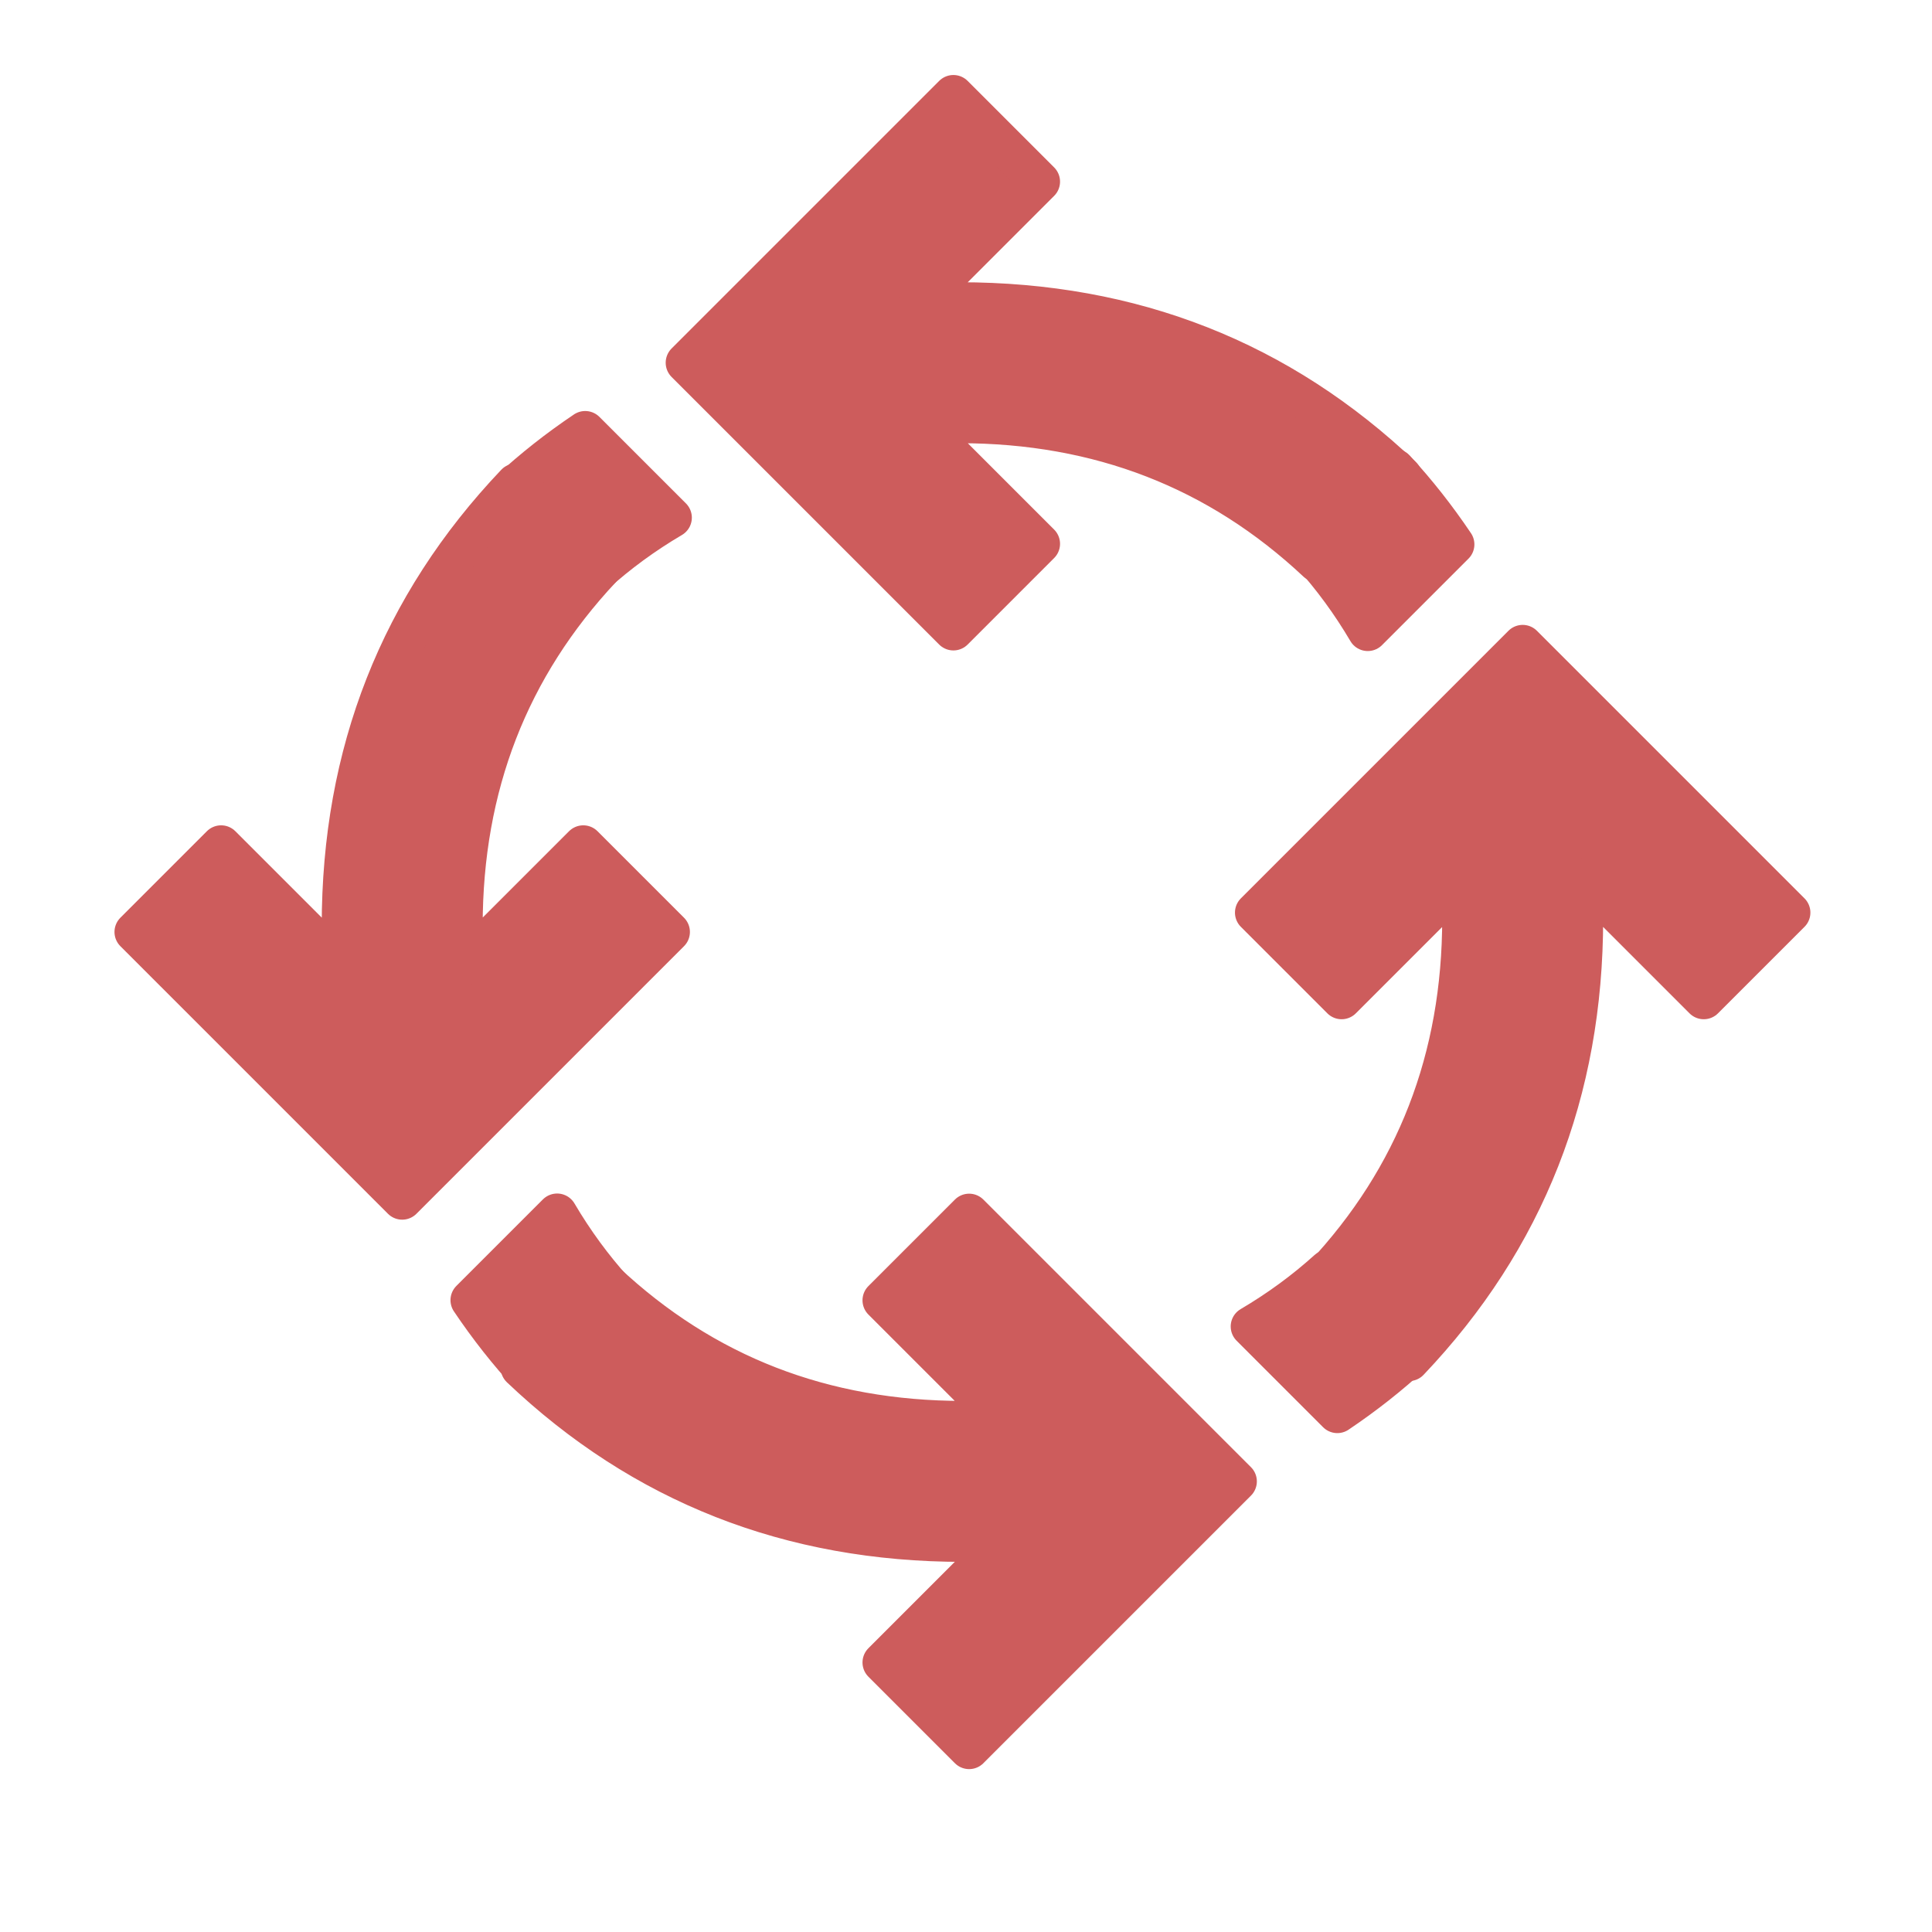 <?xml version="1.0" encoding="UTF-8" standalone="no"?>
<!DOCTYPE svg PUBLIC "-//W3C//DTD SVG 1.1//EN" "http://www.w3.org/Graphics/SVG/1.1/DTD/svg11.dtd">
<svg width="100%" height="100%" viewBox="0 0 64 64" version="1.1" xmlns="http://www.w3.org/2000/svg" xmlns:xlink="http://www.w3.org/1999/xlink" xml:space="preserve" xmlns:serif="http://www.serif.com/" style="fill-rule:evenodd;clip-rule:evenodd;stroke-linejoin:round;stroke-miterlimit:2;">
    <g transform="matrix(1.333,0,0,1.333,0,0)">
        <g transform="matrix(1,0,0,1,-0.207,-2.536)">
            <path d="M12.878,14.726C13.455,14.193 14.079,13.701 14.75,13.25L16.9,15.4C16.202,15.811 15.562,16.28 14.981,16.805L12.878,14.726ZM32.94,16.5C30.487,14.2 27.524,13.05 24.05,13.05L23.05,13.05L26.05,16.05L23.9,18.2L17.25,11.55L23.9,4.9L26.05,7.05L23.05,10.05L24.05,10.05C28.346,10.05 32.01,11.492 35.042,14.375L32.94,16.5Z" style="fill:rgb(205,92,92);stroke:rgb(205,92,92);stroke-width:1px;"/>
        </g>
        <g transform="matrix(-1,1.22465e-16,-1.22465e-16,-1,47.984,48.364)">
            <path d="M12.878,14.726C13.455,14.193 14.079,13.701 14.75,13.25L16.9,15.4C16.202,15.811 15.562,16.28 14.981,16.805L12.878,14.726ZM32.94,16.5C30.487,14.2 27.524,13.05 24.05,13.05L23.05,13.05L26.05,16.05L23.9,18.2L17.25,11.55L23.9,4.9L26.05,7.05L23.05,10.05L24.05,10.05C28.346,10.05 32.01,11.492 35.042,14.375L32.94,16.5Z" style="fill:rgb(205,92,92);stroke:rgb(205,92,92);stroke-width:1px;"/>
        </g>
        <g transform="matrix(6.12323e-17,-1,1,6.12323e-17,-1.555,47.06)">
            <path d="M12.878,14.726C13.455,14.193 14.079,13.701 14.75,13.25L16.9,15.4C16.202,15.811 15.562,16.28 14.981,16.805L12.878,14.726ZM32.94,16.5C30.487,14.2 27.524,13.05 24.05,13.05L23.05,13.05L26.05,16.05L23.9,18.2L17.25,11.55L23.9,4.9L26.05,7.05L23.05,10.05L24.05,10.05C28.346,10.05 32.01,11.492 35.042,14.375L32.94,16.5Z" style="fill:rgb(205,92,92);stroke:rgb(205,92,92);stroke-width:1px;"/>
        </g>
        <g transform="matrix(1.11022e-16,1,-1,1.11022e-16,49.39,-1.221)">
            <path d="M12.878,14.726C13.455,14.193 14.079,13.701 14.75,13.25L16.9,15.4C16.202,15.811 15.562,16.28 14.981,16.805L12.878,14.726ZM32.94,16.5C30.487,14.2 27.524,13.05 24.05,13.05L23.05,13.05L26.05,16.05L23.9,18.2L17.25,11.55L23.9,4.9L26.05,7.05L23.05,10.05L24.05,10.05C28.346,10.05 32.01,11.492 35.042,14.375L32.94,16.5Z" style="fill:rgb(205,92,92);stroke:rgb(205,92,92);stroke-width:1px;"/>
        </g>
    </g>
</svg>
